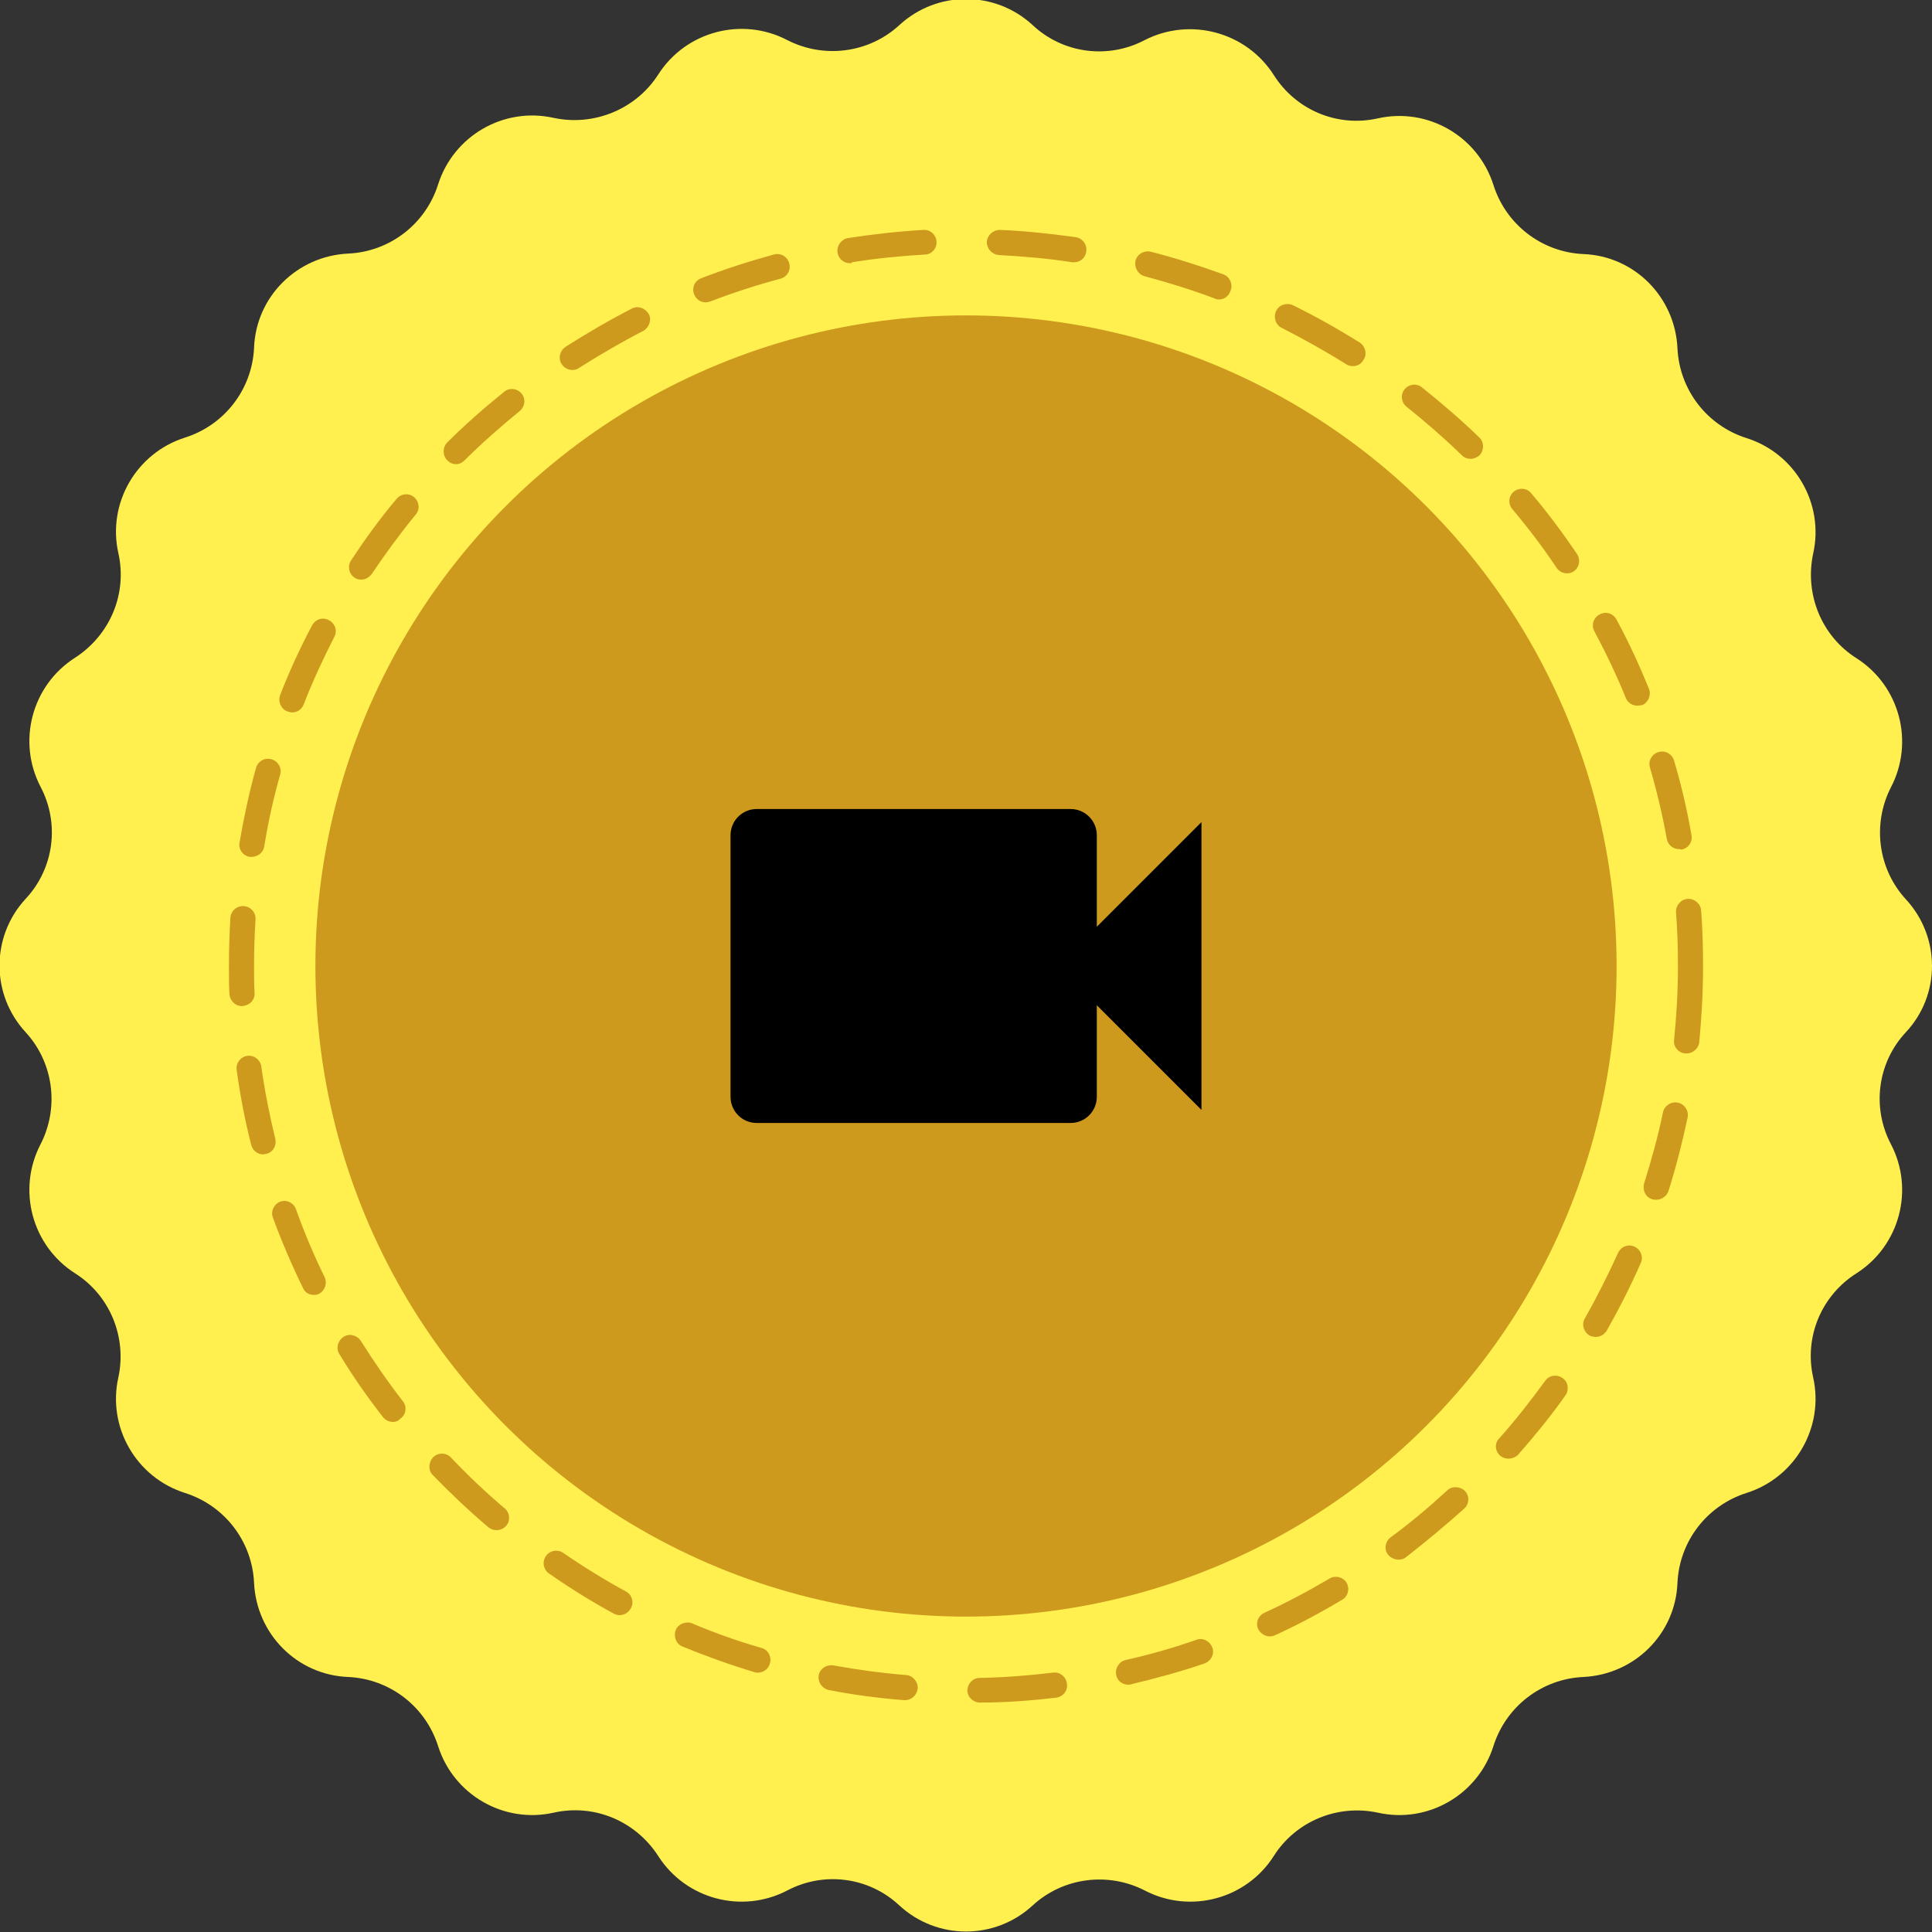 <svg version="1.1" xmlns="http://www.w3.org/2000/svg" width="400" height="400" viewBox="760,270.5,400,400">
	<rect x="760" y="270.5" width="400" height="400" fill="#333333" stroke="none"/>
	<defs>
		<clipPath id="clip-1">
			<rect x="760" y="270.5" width="400" height="400" id="clip-1" fill="none"/>
		</clipPath>
		<clipPath id="clip-2">
			<rect x="760" y="270.5" width="400" height="400" id="clip-2" fill="none"/>
		</clipPath>
		<clipPath id="clip-3">
			<rect x="760" y="270.5" width="400" height="400" id="clip-3" fill="none"/>
		</clipPath>
		<clipPath id="clip-4">
			<rect x="165.231" y="74.862" transform="scale(5.417,5.417)" width="24" height="24" id="clip-4" fill="none"/>
		</clipPath>
		<clipPath id="clip-5">
			<rect x="165.231" y="74.862" transform="scale(5.417,5.417)" width="24" height="24" id="clip-5" fill="none"/>
		</clipPath>
		<clipPath id="clip-6">
			<rect x="165.231" y="74.862" transform="scale(5.417,5.417)" width="24" height="24" id="clip-6" fill="none"/>
		</clipPath>
		<clipPath id="clip-7">
			<rect x="165.231" y="74.862" transform="scale(5.417,5.417)" width="24" height="24" id="clip-7" fill="none"/>
		</clipPath>
		<clipPath id="clip-8">
			<rect x="165.231" y="74.862" transform="scale(5.417,5.417)" width="24" height="24" id="clip-8" fill="none"/>
		</clipPath>
		<clipPath id="clip-9">
			<rect x="165.231" y="74.862" transform="scale(5.417,5.417)" width="24" height="24" id="clip-9" fill="none"/>
		</clipPath>
		<clipPath id="clip-10">
			<rect x="165.231" y="74.862" transform="scale(5.417,5.417)" width="24" height="24" id="clip-10" fill="none"/>
		</clipPath>
	</defs>
	<g fill="none" fill-rule="nonzero" stroke="none" stroke-width="1" stroke-linecap="butt" stroke-linejoin="miter" stroke-miterlimit="10" stroke-dasharray=""
	   stroke-dashoffset="0" font-family="none" font-weight="none" font-size="none" text-anchor="none" style="mix-blend-mode: normal">
		<g>
			<g id="stage">
				<g id="layer1 1" visibility="hidden">
					<g clip-path="url(#clip-1)" id="Group 1">
						<path d="M1154.6,456.7v0c-5.8,-6.3 -7,-15.6 -3.1,-23.2v0c4.9,-9.4 1.8,-21 -7.1,-26.7c-7.3,-4.6 -10.8,-13.3 -9,-21.7v0c2.3,-10.3 -3.7,-20.7 -13.8,-23.9c-8.2,-2.6 -13.9,-10 -14.3,-18.6v0c-0.5,-10.6 -8.9,-19.1 -19.5,-19.5v0c-8.6,-0.4 -16,-6.1 -18.6,-14.3c-3.2,-10.1 -13.6,-16.1 -23.9,-13.8v0c-8.4,1.9 -17,-1.7 -21.6,-9c-5.7,-8.9 -17.3,-12 -26.7,-7.2c-7.6,4 -16.9,2.8 -23.2,-3.1v0c-7.8,-7.2 -19.8,-7.2 -27.6,0v0c-6.3,5.8 -15.6,7 -23.2,3.1v0c-9.4,-4.9 -21,-1.8 -26.7,7.1c-4.6,7.2 -13.3,10.8 -21.7,9c-10.3,-2.3 -20.7,3.7 -23.9,13.8c-2.6,8.2 -10,13.9 -18.6,14.3v0c-10.6,0.5 -19.1,8.9 -19.5,19.5v0c-0.4,8.6 -6.1,16 -14.3,18.6c-10.1,3.2 -16.1,13.6 -13.8,23.9v0c1.9,8.4 -1.7,17 -9,21.7c-8.9,5.7 -12,17.3 -7.1,26.7v0c4,7.6 2.8,16.9 -3.1,23.2c-7.2,7.8 -7.2,19.8 0,27.6c5.8,6.3 7,15.6 3.1,23.2v0c-4.9,9.4 -1.8,21 7.1,26.7c7.3,4.6 10.8,13.3 9,21.6v0c-2.3,10.3 3.7,20.7 13.8,23.9c8.2,2.6 13.9,10 14.3,18.6v0c0.5,10.6 8.9,19.1 19.5,19.5v0c8.6,0.4 16,6.1 18.6,14.3c3.2,10.1 13.6,16.1 23.9,13.8c8.4,-1.9 17,1.7 21.7,9c5.7,8.9 17.3,12 26.7,7.1v0c7.6,-4 16.9,-2.8 23.2,3.1v0c7.8,7.2 19.8,7.2 27.6,0v0c6.3,-5.8 15.6,-7 23.2,-3.1c9.4,4.9 21,1.8 26.7,-7.1c4.6,-7.3 13.3,-10.8 21.6,-9v0c10.3,2.3 20.7,-3.7 23.9,-13.8c2.6,-8.2 10,-13.9 18.6,-14.3v0c10.6,-0.5 19.1,-8.9 19.5,-19.5v0c0.4,-8.6 6.1,-16 14.3,-18.6c10.1,-3.2 16.1,-13.6 13.8,-23.9v0c-1.9,-8.4 1.7,-17 9,-21.6c8.9,-5.7 12,-17.3 7.1,-26.7v0c-4,-7.6 -2.8,-16.9 3.1,-23.2v0c7.2,-7.7 7.2,-19.7 0,-27.5z"
						      id="Path 1" fill="#e5aa7c"/>
						<path d="M962.9,623c-1.4,0 -2.6,-1.1 -2.6,-2.5c0,-1.4 1.1,-2.6 2.5,-2.6c5.1,-0.1 10.2,-0.5 15.2,-1.1c1.4,-0.2 2.7,0.8 2.9,2.3c0.2,1.5 -0.8,2.7 -2.3,2.9c-5.2,0.6 -10.5,1 -15.7,1zM947.4,622.5c-0.1,0 -0.1,0 -0.2,0c-5.2,-0.4 -10.5,-1.1 -15.6,-2.1c-1.4,-0.3 -2.3,-1.6 -2.1,-3c0.2,-1.4 1.6,-2.4 3,-2.1c5,0.9 10.1,1.6 15.1,2c1.4,0.1 2.5,1.4 2.4,2.8c-0.2,1.4 -1.3,2.4 -2.6,2.4zM993.6,619.3c-1.2,0 -2.3,-0.8 -2.5,-2c-0.3,-1.4 0.6,-2.8 1.9,-3.1c4.9,-1.1 9.9,-2.5 14.7,-4.2c1.4,-0.5 2.8,0.3 3.3,1.6c0.5,1.4 -0.3,2.8 -1.6,3.3c-5,1.7 -10.1,3.1 -15.2,4.3c-0.2,0.1 -0.4,0.1 -0.6,0.1zM916.9,616.8c-0.3,0 -0.5,0 -0.7,-0.1c-5,-1.5 -10,-3.3 -14.9,-5.3c-1.3,-0.5 -1.9,-2.1 -1.4,-3.4c0.5,-1.3 2.1,-1.9 3.4,-1.4c4.7,2 9.5,3.7 14.4,5.1c1.4,0.4 2.1,1.9 1.7,3.2c-0.3,1.2 -1.4,1.9 -2.5,1.9zM1022.9,609.3c-1,0 -1.9,-0.6 -2.4,-1.5c-0.6,-1.3 0,-2.8 1.3,-3.4c4.6,-2.1 9.1,-4.5 13.5,-7.1c1.2,-0.7 2.8,-0.3 3.5,0.9c0.7,1.2 0.3,2.8 -0.9,3.5c-4.5,2.7 -9.2,5.2 -14,7.4c-0.3,0.1 -0.6,0.2 -1,0.2zM888.3,604.9c-0.4,0 -0.8,-0.1 -1.2,-0.3c-4.6,-2.5 -9.1,-5.3 -13.4,-8.3c-1.2,-0.8 -1.5,-2.4 -0.7,-3.6c0.8,-1.2 2.4,-1.5 3.6,-0.7c4.2,2.9 8.6,5.6 13,8c1.3,0.7 1.7,2.3 1,3.5c-0.5,0.9 -1.4,1.4 -2.3,1.4zM1049.5,593.4c-0.8,0 -1.6,-0.4 -2.1,-1c-0.9,-1.1 -0.6,-2.8 0.5,-3.6c4.1,-3 8,-6.3 11.7,-9.7c1,-1 2.7,-0.9 3.7,0.1c1,1 0.9,2.7 -0.1,3.6c-3.9,3.5 -8,6.9 -12.1,10.1c-0.5,0.4 -1,0.5 -1.6,0.5zM862.8,587.3c-0.6,0 -1.2,-0.2 -1.7,-0.6c-4,-3.4 -7.8,-7 -11.5,-10.8c-1,-1 -0.9,-2.7 0.1,-3.7c1,-1 2.7,-1 3.7,0.1c3.5,3.7 7.2,7.2 11.1,10.5c1.1,0.9 1.2,2.6 0.3,3.6c-0.5,0.6 -1.3,0.9 -2,0.9zM1072.3,572.5c-0.6,0 -1.2,-0.2 -1.7,-0.6c-1.1,-1 -1.2,-2.6 -0.2,-3.6c3.4,-3.8 6.5,-7.8 9.5,-11.9c0.8,-1.2 2.5,-1.4 3.6,-0.6c1.2,0.8 1.4,2.5 0.6,3.6c-3,4.3 -6.4,8.4 -9.8,12.3c-0.5,0.5 -1.3,0.8 -2,0.8zM841.4,564.9c-0.8,0 -1.5,-0.3 -2.1,-1c-3.2,-4.1 -6.3,-8.5 -9,-13c-0.8,-1.2 -0.4,-2.8 0.8,-3.6c1.2,-0.8 2.8,-0.4 3.6,0.8c2.7,4.3 5.6,8.5 8.7,12.5c0.9,1.1 0.7,2.8 -0.5,3.6c-0.4,0.5 -1,0.7 -1.5,0.7zM1090.4,547.3c-0.4,0 -0.9,-0.1 -1.3,-0.3c-1.2,-0.7 -1.7,-2.3 -1,-3.5c2.5,-4.4 4.8,-9 6.9,-13.6c0.6,-1.3 2.1,-1.9 3.4,-1.3c1.3,0.6 1.9,2.1 1.3,3.4c-2.1,4.8 -4.5,9.5 -7.1,14.1c-0.5,0.7 -1.3,1.2 -2.2,1.2zM825,538.6c-1,0 -1.9,-0.5 -2.3,-1.5c-2.3,-4.7 -4.4,-9.6 -6.2,-14.5c-0.5,-1.3 0.2,-2.8 1.5,-3.3c1.3,-0.5 2.8,0.2 3.3,1.6c1.7,4.8 3.7,9.5 5.9,14c0.6,1.3 0.1,2.8 -1.2,3.5c-0.2,0.1 -0.6,0.2 -1,0.2zM1102.9,518.9c-0.3,0 -0.5,0 -0.8,-0.1c-1.4,-0.4 -2.1,-1.9 -1.7,-3.3c1.5,-4.8 2.9,-9.8 3.9,-14.7c0.3,-1.4 1.7,-2.3 3.1,-2c1.4,0.3 2.3,1.7 2,3.1c-1.1,5.1 -2.4,10.3 -4,15.3c-0.4,1 -1.4,1.7 -2.5,1.7zM814.5,509.5c-1.2,0 -2.2,-0.8 -2.5,-2c-1.3,-5.1 -2.3,-10.3 -3,-15.5c-0.2,-1.4 0.8,-2.7 2.2,-2.9c1.4,-0.2 2.7,0.8 2.9,2.2c0.7,5 1.7,10.1 2.9,15c0.3,1.4 -0.5,2.8 -1.9,3.1c-0.2,0 -0.4,0.1 -0.6,0.1zM1109.2,488.6c-0.1,0 -0.2,0 -0.3,0c-1.4,-0.1 -2.5,-1.4 -2.3,-2.8c0.5,-5 0.8,-10.1 0.8,-15.2c0,-3.7 -0.1,-7.5 -0.4,-11.2c-0.1,-1.4 1,-2.7 2.4,-2.8c1.4,-0.1 2.7,1 2.8,2.4c0.3,3.8 0.4,7.7 0.4,11.6c0,5.3 -0.3,10.6 -0.8,15.8c-0.2,1.2 -1.3,2.2 -2.6,2.2zM810.1,478.8c-1.4,0 -2.5,-1.1 -2.6,-2.5c-0.1,-1.9 -0.1,-3.9 -0.1,-5.8c0,-3.3 0.1,-6.7 0.3,-10c0.1,-1.4 1.3,-2.5 2.8,-2.4c1.4,0.1 2.5,1.3 2.4,2.8c-0.2,3.2 -0.3,6.4 -0.3,9.6c0,1.9 0,3.8 0.1,5.6c0.1,1.4 -1,2.6 -2.6,2.7c0.1,0 0.1,0 0,0zM812.1,447.9c-0.1,0 -0.3,0 -0.4,0c-1.4,-0.2 -2.4,-1.6 -2.1,-3c0.9,-5.2 2,-10.4 3.4,-15.4c0.4,-1.4 1.8,-2.2 3.2,-1.8c1.4,0.4 2.2,1.8 1.8,3.2c-1.4,4.9 -2.5,9.9 -3.3,14.9c-0.2,1.2 -1.3,2.1 -2.6,2.1zM1107.6,446.3c-1.2,0 -2.3,-0.9 -2.5,-2.1c-0.9,-5 -2.1,-10 -3.5,-14.8c-0.4,-1.4 0.4,-2.8 1.8,-3.2c1.4,-0.4 2.8,0.4 3.2,1.8c1.5,5 2.7,10.2 3.6,15.4c0.3,1.4 -0.7,2.8 -2.1,3c-0.2,-0.1 -0.4,-0.1 -0.5,-0.1zM820.5,418c-0.3,0 -0.6,-0.1 -1,-0.2c-1.3,-0.5 -2,-2 -1.5,-3.4c1.9,-4.9 4.1,-9.7 6.6,-14.4c0.7,-1.3 2.2,-1.8 3.5,-1.1c1.3,0.7 1.8,2.2 1.1,3.5c-2.3,4.5 -4.5,9.2 -6.3,13.9c-0.4,1.1 -1.4,1.7 -2.4,1.7zM1099,416.6c-1,0 -2,-0.6 -2.4,-1.6c-1.9,-4.7 -4.1,-9.3 -6.5,-13.8c-0.7,-1.3 -0.2,-2.8 1.1,-3.5c1.3,-0.7 2.8,-0.2 3.5,1.1c2.5,4.6 4.7,9.4 6.7,14.3c0.5,1.3 -0.1,2.8 -1.4,3.4c-0.4,0 -0.7,0.1 -1,0.1zM834.8,390.5c-0.5,0 -1,-0.1 -1.4,-0.4c-1.2,-0.8 -1.5,-2.4 -0.7,-3.6c2.9,-4.4 6,-8.6 9.4,-12.7c0.9,-1.1 2.5,-1.3 3.6,-0.4c1.1,0.9 1.3,2.5 0.4,3.6c-3.2,3.9 -6.3,8.1 -9,12.3c-0.7,0.8 -1.5,1.2 -2.3,1.2zM1084.4,389.2c-0.8,0 -1.6,-0.4 -2.1,-1.1c-2.8,-4.2 -5.9,-8.3 -9.2,-12.2c-0.9,-1.1 -0.8,-2.7 0.3,-3.6c1.1,-0.9 2.7,-0.8 3.6,0.3c3.4,4 6.6,8.3 9.5,12.6c0.8,1.2 0.5,2.8 -0.7,3.6c-0.4,0.3 -0.9,0.4 -1.4,0.4zM854.4,366.6c-0.7,0 -1.3,-0.3 -1.8,-0.8c-1,-1 -1,-2.7 0,-3.7c3.7,-3.7 7.7,-7.2 11.8,-10.5c1.1,-0.9 2.7,-0.7 3.6,0.4c0.9,1.1 0.7,2.7 -0.4,3.6c-3.9,3.2 -7.8,6.6 -11.4,10.2c-0.5,0.5 -1.1,0.8 -1.8,0.8zM1064.5,365.5c-0.6,0 -1.3,-0.2 -1.8,-0.7c-3.6,-3.5 -7.5,-6.9 -11.5,-10.1c-1.1,-0.9 -1.3,-2.5 -0.4,-3.6c0.9,-1.1 2.5,-1.3 3.6,-0.4c4.1,3.3 8.1,6.7 11.9,10.4c1,1 1,2.6 0,3.7c-0.5,0.4 -1.2,0.7 -1.8,0.7zM878.5,347.1c-0.8,0 -1.7,-0.4 -2.2,-1.2c-0.8,-1.2 -0.4,-2.8 0.8,-3.6c4.4,-2.8 9,-5.5 13.7,-7.9c1.3,-0.7 2.8,-0.1 3.5,1.1c0.7,1.2 0.1,2.8 -1.1,3.5c-4.5,2.3 -8.9,4.9 -13.2,7.6c-0.5,0.4 -1,0.5 -1.5,0.5zM1040.1,346.3c-0.5,0 -1,-0.1 -1.4,-0.4c-4.3,-2.7 -8.8,-5.2 -13.3,-7.5c-1.3,-0.6 -1.8,-2.2 -1.2,-3.5c0.6,-1.3 2.2,-1.8 3.5,-1.2c4.7,2.3 9.3,4.9 13.8,7.7c1.2,0.8 1.6,2.4 0.8,3.6c-0.5,0.9 -1.3,1.3 -2.2,1.3zM906.1,333.1c-1,0 -2,-0.6 -2.4,-1.7c-0.5,-1.3 0.1,-2.8 1.5,-3.3c4.9,-1.9 9.9,-3.5 15,-4.9c1.4,-0.4 2.8,0.4 3.2,1.8c0.4,1.4 -0.4,2.8 -1.8,3.2c-4.9,1.3 -9.8,2.9 -14.5,4.7c-0.4,0.1 -0.7,0.2 -1,0.2zM1012.4,332.5c-0.3,0 -0.6,0 -0.9,-0.2c-4.8,-1.8 -9.6,-3.3 -14.5,-4.6c-1.4,-0.4 -2.2,-1.8 -1.9,-3.2c0.3,-1.4 1.8,-2.2 3.1,-1.9c5.1,1.3 10.1,2.9 15.1,4.7c1.3,0.5 2,2 1.5,3.3c-0.4,1.3 -1.4,1.9 -2.4,1.9zM936,325c-1.3,0 -2.4,-0.9 -2.6,-2.2c-0.2,-1.4 0.7,-2.7 2.1,-3c5.2,-0.8 10.4,-1.4 15.7,-1.7c1.4,0 2.6,1 2.7,2.4c0.1,1.4 -1,2.7 -2.4,2.7c-5.1,0.3 -10.2,0.8 -15.1,1.6c-0.1,0.2 -0.2,0.2 -0.4,0.2zM982.4,324.8c-0.1,0 -0.3,0 -0.4,0c-5,-0.8 -10.1,-1.2 -15.2,-1.5c-1.4,-0.1 -2.5,-1.3 -2.5,-2.7c0.1,-1.4 1.2,-2.6 2.7,-2.5c5.3,0.2 10.5,0.8 15.7,1.5c1.4,0.2 2.4,1.5 2.2,2.9c-0.1,1.3 -1.2,2.3 -2.5,2.3z"
						      id="CompoundPath 1" fill="#cc874a"/>
						<circle cx="960" cy="470.5" r="134.7" id="Shape 1" fill="#cc874a"/>
					</g>
				</g>
				<g id="Layer2 1" visibility="hidden">
					<g clip-path="url(#clip-2)" id="Group 1">
						<path d="M1154.6,456.7v0c-5.8,-6.3 -7,-15.6 -3.1,-23.2v0c4.9,-9.4 1.8,-21 -7.1,-26.7c-7.3,-4.6 -10.8,-13.3 -9,-21.7v0c2.3,-10.3 -3.7,-20.7 -13.8,-23.9c-8.2,-2.6 -13.9,-10 -14.3,-18.6v0c-0.5,-10.6 -8.9,-19.1 -19.5,-19.5v0c-8.6,-0.4 -16,-6.1 -18.6,-14.3c-3.2,-10.1 -13.6,-16.1 -23.9,-13.8v0c-8.4,1.9 -17,-1.7 -21.6,-9c-5.7,-8.9 -17.3,-12 -26.7,-7.2c-7.6,4 -16.9,2.8 -23.2,-3.1v0c-7.8,-7.2 -19.8,-7.2 -27.6,0v0c-6.3,5.8 -15.6,7 -23.2,3.1v0c-9.4,-4.9 -21,-1.8 -26.7,7.1c-4.6,7.2 -13.3,10.8 -21.7,9c-10.3,-2.3 -20.7,3.7 -23.9,13.8c-2.6,8.2 -10,13.9 -18.6,14.3v0c-10.6,0.5 -19.1,8.9 -19.5,19.5v0c-0.4,8.6 -6.1,16 -14.3,18.6c-10.1,3.2 -16.1,13.6 -13.8,23.9v0c1.9,8.4 -1.7,17 -9,21.7c-8.9,5.7 -12,17.3 -7.1,26.7v0c4,7.6 2.8,16.9 -3.1,23.2c-7.2,7.8 -7.2,19.8 0,27.6c5.8,6.3 7,15.6 3.1,23.2v0c-4.9,9.4 -1.8,21 7.1,26.7c7.3,4.6 10.8,13.3 9,21.6v0c-2.3,10.3 3.7,20.7 13.8,23.9c8.2,2.6 13.9,10 14.3,18.6v0c0.5,10.6 8.9,19.1 19.5,19.5v0c8.6,0.4 16,6.1 18.6,14.3c3.2,10.1 13.6,16.1 23.9,13.8c8.4,-1.9 17,1.7 21.7,9c5.7,8.9 17.3,12 26.7,7.1v0c7.6,-4 16.9,-2.8 23.2,3.1v0c7.8,7.2 19.8,7.2 27.6,0v0c6.3,-5.8 15.6,-7 23.2,-3.1c9.4,4.9 21,1.8 26.7,-7.1c4.6,-7.3 13.3,-10.8 21.6,-9v0c10.3,2.3 20.7,-3.7 23.9,-13.8c2.6,-8.2 10,-13.9 18.6,-14.3v0c10.6,-0.5 19.1,-8.9 19.5,-19.5v0c0.4,-8.6 6.1,-16 14.3,-18.6c10.1,-3.2 16.1,-13.6 13.8,-23.9v0c-1.9,-8.4 1.7,-17 9,-21.6c8.9,-5.7 12,-17.3 7.1,-26.7v0c-4,-7.6 -2.8,-16.9 3.1,-23.2v0c7.2,-7.7 7.2,-19.7 0,-27.5z"
						      id="Path 1" fill="#cdcdcd"/>
						<path d="M962.9,623c-1.4,0 -2.6,-1.1 -2.6,-2.5c0,-1.4 1.1,-2.6 2.5,-2.6c5.1,-0.1 10.2,-0.5 15.2,-1.1c1.4,-0.2 2.7,0.8 2.9,2.3c0.2,1.5 -0.8,2.7 -2.3,2.9c-5.2,0.6 -10.5,1 -15.7,1zM947.4,622.5c-0.1,0 -0.1,0 -0.2,0c-5.2,-0.4 -10.5,-1.1 -15.6,-2.1c-1.4,-0.3 -2.3,-1.6 -2.1,-3c0.2,-1.4 1.6,-2.3 3,-2.1c5,0.9 10.1,1.6 15.1,2c1.4,0.1 2.5,1.4 2.4,2.8c-0.2,1.4 -1.3,2.4 -2.6,2.4zM993.6,619.3c-1.2,0 -2.3,-0.8 -2.5,-2c-0.3,-1.4 0.6,-2.8 1.9,-3.1c4.9,-1.1 9.9,-2.5 14.7,-4.2c1.4,-0.5 2.8,0.3 3.3,1.6c0.5,1.4 -0.3,2.8 -1.6,3.3c-5,1.7 -10.1,3.1 -15.2,4.3c-0.2,0.1 -0.4,0.1 -0.6,0.1zM916.9,616.8c-0.3,0 -0.5,0 -0.7,-0.1c-5,-1.5 -10,-3.3 -14.9,-5.3c-1.3,-0.5 -1.9,-2.1 -1.4,-3.4c0.5,-1.3 2.1,-1.9 3.4,-1.4c4.7,2 9.5,3.7 14.4,5.1c1.4,0.4 2.1,1.9 1.7,3.2c-0.3,1.2 -1.4,1.9 -2.5,1.9zM1022.9,609.3c-1,0 -1.9,-0.6 -2.4,-1.5c-0.6,-1.3 0,-2.8 1.3,-3.4c4.6,-2.1 9.1,-4.5 13.5,-7.1c1.2,-0.7 2.8,-0.3 3.5,0.9c0.7,1.2 0.3,2.8 -0.9,3.5c-4.5,2.7 -9.2,5.2 -14,7.4c-0.3,0.1 -0.6,0.2 -1,0.2zM888.3,604.9c-0.4,0 -0.8,-0.1 -1.2,-0.3c-4.6,-2.5 -9.1,-5.3 -13.4,-8.3c-1.2,-0.8 -1.5,-2.4 -0.7,-3.6c0.8,-1.2 2.4,-1.5 3.6,-0.7c4.2,2.9 8.6,5.6 13,8c1.3,0.7 1.7,2.3 1,3.5c-0.5,0.9 -1.4,1.4 -2.3,1.4zM1049.5,593.4c-0.8,0 -1.6,-0.4 -2.1,-1c-0.9,-1.1 -0.6,-2.8 0.5,-3.6c4.1,-3 8,-6.3 11.7,-9.7c1,-1 2.7,-0.9 3.7,0.1c1,1 0.9,2.7 -0.1,3.6c-3.9,3.5 -8,6.9 -12.1,10.1c-0.5,0.4 -1,0.5 -1.6,0.5zM862.8,587.3c-0.6,0 -1.2,-0.2 -1.7,-0.6c-4,-3.4 -7.8,-7 -11.5,-10.8c-1,-1 -0.9,-2.7 0.1,-3.7c1,-1 2.7,-1 3.7,0.1c3.5,3.7 7.2,7.2 11.1,10.5c1.1,0.9 1.2,2.6 0.3,3.6c-0.5,0.6 -1.3,0.9 -2,0.9zM1072.3,572.5c-0.6,0 -1.2,-0.2 -1.7,-0.6c-1.1,-1 -1.2,-2.6 -0.2,-3.6c3.4,-3.8 6.5,-7.8 9.5,-11.9c0.8,-1.2 2.5,-1.4 3.6,-0.6c1.2,0.8 1.4,2.5 0.6,3.6c-3,4.3 -6.4,8.4 -9.8,12.3c-0.5,0.5 -1.3,0.8 -2,0.8zM841.4,564.9c-0.8,0 -1.5,-0.3 -2.1,-1c-3.2,-4.1 -6.3,-8.5 -9,-13c-0.8,-1.2 -0.4,-2.8 0.8,-3.6c1.2,-0.8 2.8,-0.4 3.6,0.8c2.7,4.3 5.6,8.5 8.7,12.5c0.9,1.1 0.7,2.8 -0.5,3.6c-0.4,0.5 -1,0.7 -1.5,0.7zM1090.4,547.3c-0.4,0 -0.9,-0.1 -1.3,-0.3c-1.2,-0.7 -1.7,-2.3 -1,-3.5c2.5,-4.4 4.8,-9 6.9,-13.6c0.6,-1.3 2.1,-1.9 3.4,-1.3c1.3,0.6 1.9,2.1 1.3,3.4c-2.1,4.8 -4.5,9.5 -7.1,14.1c-0.5,0.7 -1.3,1.2 -2.2,1.2zM825,538.6c-1,0 -1.9,-0.5 -2.3,-1.5c-2.3,-4.7 -4.4,-9.6 -6.2,-14.5c-0.5,-1.3 0.2,-2.8 1.5,-3.3c1.3,-0.5 2.8,0.2 3.3,1.6c1.7,4.8 3.7,9.5 5.9,14c0.6,1.3 0.1,2.8 -1.2,3.5c-0.2,0.1 -0.6,0.2 -1,0.2zM1102.9,518.9c-0.3,0 -0.5,0 -0.8,-0.1c-1.4,-0.4 -2.1,-1.9 -1.7,-3.3c1.5,-4.8 2.9,-9.8 3.9,-14.7c0.3,-1.4 1.7,-2.3 3.1,-2c1.4,0.3 2.3,1.7 2,3.1c-1.1,5.1 -2.4,10.3 -4,15.3c-0.4,1 -1.4,1.7 -2.5,1.7zM814.5,509.5c-1.2,0 -2.2,-0.8 -2.5,-2c-1.3,-5.1 -2.3,-10.3 -3,-15.5c-0.2,-1.4 0.8,-2.7 2.2,-2.9c1.4,-0.2 2.7,0.8 2.9,2.2c0.7,5 1.7,10.1 2.9,15c0.3,1.4 -0.5,2.8 -1.9,3.1c-0.2,0 -0.4,0.1 -0.6,0.1zM1109.2,488.6c-0.1,0 -0.2,0 -0.3,0c-1.4,-0.1 -2.5,-1.4 -2.3,-2.8c0.5,-5 0.8,-10.1 0.8,-15.2c0,-3.7 -0.1,-7.5 -0.4,-11.2c-0.1,-1.4 1,-2.7 2.4,-2.8c1.4,-0.1 2.7,1 2.8,2.4c0.3,3.8 0.4,7.7 0.4,11.6c0,5.3 -0.3,10.6 -0.8,15.8c-0.2,1.2 -1.3,2.2 -2.6,2.2zM810.1,478.8c-1.4,0 -2.5,-1.1 -2.6,-2.5c-0.1,-1.9 -0.1,-3.9 -0.1,-5.8c0,-3.3 0.1,-6.7 0.3,-10c0.1,-1.4 1.3,-2.5 2.8,-2.4c1.4,0.1 2.5,1.3 2.4,2.8c-0.2,3.2 -0.3,6.4 -0.3,9.6c0,1.9 0,3.8 0.1,5.6c0,1.4 -1.1,2.6 -2.5,2.7c0,0 0,0 -0.1,0zM812.1,447.9c-0.1,0 -0.3,0 -0.4,0c-1.4,-0.2 -2.4,-1.6 -2.1,-3c0.9,-5.2 2,-10.4 3.4,-15.4c0.4,-1.4 1.8,-2.2 3.2,-1.8c1.4,0.4 2.2,1.8 1.8,3.2c-1.4,4.9 -2.5,9.9 -3.3,14.9c-0.2,1.2 -1.3,2.1 -2.6,2.1zM1107.6,446.3c-1.2,0 -2.3,-0.9 -2.5,-2.1c-0.9,-5 -2.1,-10 -3.5,-14.8c-0.4,-1.4 0.4,-2.8 1.8,-3.2c1.4,-0.4 2.8,0.4 3.2,1.8c1.5,5 2.7,10.2 3.6,15.4c0.3,1.4 -0.7,2.8 -2.1,3c-0.2,-0.1 -0.4,-0.1 -0.5,-0.1zM820.5,418c-0.3,0 -0.6,-0.1 -1,-0.2c-1.3,-0.5 -2,-2 -1.5,-3.4c1.9,-4.9 4.1,-9.7 6.6,-14.4c0.7,-1.3 2.2,-1.8 3.5,-1.1c1.3,0.7 1.8,2.2 1.1,3.5c-2.3,4.5 -4.5,9.2 -6.3,13.9c-0.4,1.1 -1.4,1.7 -2.4,1.7zM1099,416.6c-1,0 -2,-0.6 -2.4,-1.6c-1.9,-4.7 -4.1,-9.3 -6.5,-13.8c-0.7,-1.3 -0.2,-2.8 1.1,-3.5c1.3,-0.7 2.8,-0.2 3.5,1.1c2.5,4.6 4.7,9.4 6.7,14.3c0.5,1.3 -0.1,2.8 -1.4,3.4c-0.4,0 -0.7,0.1 -1,0.1zM834.8,390.5c-0.5,0 -1,-0.1 -1.4,-0.4c-1.2,-0.8 -1.5,-2.4 -0.7,-3.6c2.9,-4.4 6,-8.6 9.4,-12.7c0.9,-1.1 2.5,-1.3 3.6,-0.4c1.1,0.9 1.3,2.5 0.4,3.6c-3.2,3.9 -6.3,8.1 -9,12.3c-0.7,0.8 -1.5,1.2 -2.3,1.2zM1084.4,389.2c-0.8,0 -1.6,-0.4 -2.1,-1.1c-2.8,-4.2 -5.9,-8.3 -9.2,-12.2c-0.9,-1.1 -0.8,-2.7 0.3,-3.6c1.1,-0.9 2.7,-0.8 3.6,0.3c3.4,4 6.6,8.3 9.5,12.6c0.8,1.2 0.5,2.8 -0.7,3.6c-0.4,0.3 -0.9,0.4 -1.4,0.4zM854.4,366.6c-0.7,0 -1.3,-0.3 -1.8,-0.8c-1,-1 -1,-2.7 0,-3.7c3.7,-3.7 7.7,-7.2 11.8,-10.5c1.1,-0.9 2.7,-0.7 3.6,0.4c0.9,1.1 0.7,2.7 -0.4,3.6c-3.9,3.2 -7.8,6.6 -11.4,10.2c-0.5,0.5 -1.1,0.8 -1.8,0.8zM1064.5,365.5c-0.6,0 -1.3,-0.2 -1.8,-0.7c-3.6,-3.5 -7.5,-6.9 -11.5,-10.1c-1.1,-0.9 -1.3,-2.5 -0.4,-3.6c0.9,-1.1 2.5,-1.3 3.6,-0.4c4.1,3.3 8.1,6.7 11.9,10.4c1,1 1,2.6 0,3.7c-0.5,0.4 -1.2,0.7 -1.8,0.7zM878.5,347.1c-0.8,0 -1.7,-0.4 -2.2,-1.2c-0.8,-1.2 -0.4,-2.8 0.8,-3.6c4.4,-2.8 9,-5.5 13.7,-7.9c1.3,-0.7 2.8,-0.1 3.5,1.1c0.7,1.2 0.1,2.8 -1.1,3.5c-4.5,2.3 -8.9,4.9 -13.2,7.6c-0.5,0.4 -1,0.5 -1.5,0.5zM1040.1,346.3c-0.5,0 -1,-0.1 -1.4,-0.4c-4.3,-2.7 -8.8,-5.2 -13.3,-7.5c-1.3,-0.6 -1.8,-2.2 -1.2,-3.5c0.6,-1.3 2.2,-1.8 3.5,-1.2c4.7,2.3 9.3,4.9 13.8,7.7c1.2,0.8 1.6,2.4 0.8,3.6c-0.5,0.9 -1.3,1.3 -2.2,1.3zM906.1,333.1c-1,0 -2,-0.6 -2.4,-1.7c-0.5,-1.3 0.1,-2.8 1.5,-3.3c4.9,-1.9 9.9,-3.5 15,-4.9c1.4,-0.4 2.8,0.4 3.2,1.8c0.4,1.4 -0.4,2.8 -1.8,3.2c-4.9,1.3 -9.8,2.9 -14.5,4.7c-0.4,0.1 -0.7,0.2 -1,0.2zM1012.4,332.5c-0.3,0 -0.6,0 -0.9,-0.2c-4.8,-1.8 -9.6,-3.3 -14.5,-4.6c-1.4,-0.4 -2.2,-1.8 -1.9,-3.2c0.3,-1.4 1.8,-2.2 3.1,-1.9c5.1,1.3 10.1,2.9 15.1,4.7c1.3,0.5 2,2 1.5,3.3c-0.4,1.3 -1.4,1.9 -2.4,1.9zM936,325c-1.3,0 -2.4,-0.9 -2.6,-2.2c-0.2,-1.4 0.7,-2.7 2.1,-3c5.2,-0.8 10.4,-1.4 15.7,-1.7c1.4,-0.1 2.6,1 2.7,2.4c0.1,1.4 -1,2.7 -2.4,2.7c-5.1,0.3 -10.2,0.8 -15.1,1.6c-0.1,0.2 -0.2,0.2 -0.4,0.2zM982.4,324.8c-0.1,0 -0.3,0 -0.4,0c-5,-0.8 -10.1,-1.2 -15.2,-1.5c-1.4,-0.1 -2.5,-1.3 -2.5,-2.7c0.1,-1.4 1.3,-2.5 2.7,-2.5c5.3,0.2 10.5,0.8 15.7,1.5c1.4,0.2 2.4,1.5 2.2,2.9c-0.1,1.3 -1.2,2.3 -2.5,2.3z"
						      id="CompoundPath 1" fill="#797777"/>
						<circle cx="960" cy="470.5" r="134.7" id="Shape 1" fill="#797777"/>
					</g>
				</g>
				<g id="Layer3 1">
					<g clip-path="url(#clip-3)" id="Group 1">
						<path d="M1154.6,456.7v0c-5.8,-6.3 -7,-15.6 -3.1,-23.2v0c4.9,-9.4 1.8,-21 -7.1,-26.7c-7.3,-4.6 -10.8,-13.3 -9,-21.7v0c2.3,-10.3 -3.7,-20.7 -13.8,-23.9c-8.2,-2.6 -13.9,-10 -14.3,-18.6v0c-0.5,-10.6 -8.9,-19.1 -19.5,-19.5v0c-8.6,-0.4 -16,-6.1 -18.6,-14.3c-3.2,-10.1 -13.6,-16.1 -23.9,-13.8v0c-8.4,1.9 -17,-1.7 -21.6,-9c-5.7,-8.9 -17.3,-12 -26.7,-7.2c-7.6,4 -16.9,2.8 -23.2,-3.1v0c-7.8,-7.2 -19.8,-7.2 -27.6,0v0c-6.3,5.8 -15.6,7 -23.2,3.1v0c-9.4,-4.9 -21,-1.8 -26.7,7.1c-4.6,7.2 -13.3,10.8 -21.7,9c-10.3,-2.3 -20.7,3.7 -23.9,13.8c-2.6,8.2 -10,13.9 -18.6,14.3v0c-10.6,0.5 -19.1,8.9 -19.5,19.5v0c-0.4,8.6 -6.1,16 -14.3,18.6c-10.1,3.2 -16.1,13.6 -13.8,23.9v0c1.9,8.4 -1.7,17 -9,21.7c-8.9,5.7 -12,17.3 -7.1,26.7v0c4,7.6 2.8,16.9 -3.1,23.2c-7.2,7.8 -7.2,19.8 0,27.6c5.8,6.3 7,15.6 3.1,23.2v0c-4.9,9.4 -1.8,21 7.1,26.7c7.3,4.6 10.8,13.3 9,21.6v0c-2.3,10.3 3.7,20.7 13.8,23.9c8.2,2.6 13.9,10 14.3,18.6v0c0.5,10.6 8.9,19.1 19.5,19.5v0c8.6,0.4 16,6.1 18.6,14.3c3.2,10.1 13.6,16.1 23.9,13.8c8.4,-1.9 17,1.7 21.7,9c5.7,8.9 17.3,12 26.7,7.1v0c7.6,-4 16.9,-2.8 23.2,3.1v0c7.8,7.2 19.8,7.2 27.6,0v0c6.3,-5.8 15.6,-7 23.2,-3.1c9.4,4.9 21,1.8 26.7,-7.1c4.6,-7.3 13.3,-10.8 21.6,-9v0c10.3,2.3 20.7,-3.7 23.9,-13.8c2.6,-8.2 10,-13.9 18.6,-14.3v0c10.6,-0.5 19.1,-8.9 19.5,-19.5v0c0.4,-8.6 6.1,-16 14.3,-18.6c10.1,-3.2 16.1,-13.6 13.8,-23.9v0c-1.9,-8.4 1.7,-17 9,-21.6c8.9,-5.7 12,-17.3 7.1,-26.7v0c-4,-7.6 -2.8,-16.9 3.1,-23.2v0c7.2,-7.7 7.2,-19.7 0,-27.5z"
						      id="Path 1" fill="#fff050"/>
						<path d="M962.9,623c-1.4,0 -2.6,-1.1 -2.6,-2.5c0,-1.4 1.1,-2.6 2.5,-2.6c5.1,-0.1 10.2,-0.5 15.2,-1.1c1.4,-0.2 2.7,0.8 2.9,2.3c0.2,1.5 -0.8,2.7 -2.3,2.9c-5.2,0.6 -10.5,1 -15.7,1zM947.4,622.5c-0.1,0 -0.1,0 -0.2,0c-5.2,-0.4 -10.5,-1.1 -15.6,-2.1c-1.4,-0.3 -2.3,-1.6 -2.1,-3c0.2,-1.4 1.6,-2.3 3,-2.1c5,0.9 10.1,1.6 15.1,2c1.4,0.1 2.5,1.4 2.4,2.8c-0.2,1.4 -1.3,2.4 -2.6,2.4zM993.6,619.3c-1.2,0 -2.3,-0.8 -2.5,-2c-0.3,-1.4 0.6,-2.8 1.9,-3.1c4.9,-1.1 9.9,-2.5 14.7,-4.2c1.4,-0.5 2.8,0.3 3.3,1.6c0.5,1.4 -0.3,2.8 -1.6,3.3c-5,1.7 -10.1,3.1 -15.2,4.3c-0.2,0.1 -0.4,0.1 -0.6,0.1zM916.9,616.8c-0.3,0 -0.5,0 -0.7,-0.1c-5,-1.5 -10,-3.3 -14.9,-5.3c-1.3,-0.5 -1.9,-2.1 -1.4,-3.4c0.5,-1.3 2.1,-1.9 3.4,-1.4c4.7,2 9.5,3.7 14.4,5.1c1.4,0.4 2.1,1.9 1.7,3.2c-0.3,1.2 -1.4,1.9 -2.5,1.9zM1022.9,609.3c-1,0 -1.9,-0.6 -2.4,-1.5c-0.6,-1.3 0,-2.8 1.3,-3.4c4.6,-2.1 9.1,-4.5 13.5,-7.1c1.2,-0.7 2.8,-0.3 3.5,0.9c0.7,1.2 0.3,2.8 -0.9,3.5c-4.5,2.7 -9.2,5.2 -14,7.4c-0.3,0.1 -0.6,0.2 -1,0.2zM888.3,604.9c-0.4,0 -0.8,-0.1 -1.2,-0.3c-4.6,-2.5 -9.1,-5.3 -13.4,-8.3c-1.2,-0.8 -1.5,-2.4 -0.7,-3.6c0.8,-1.2 2.4,-1.5 3.6,-0.7c4.2,2.9 8.6,5.6 13,8c1.3,0.7 1.7,2.3 1,3.5c-0.5,0.9 -1.4,1.4 -2.3,1.4zM1049.5,593.4c-0.8,0 -1.6,-0.4 -2.1,-1c-0.9,-1.1 -0.6,-2.8 0.5,-3.6c4.1,-3 8,-6.3 11.7,-9.7c1,-1 2.7,-0.9 3.7,0.1c1,1 0.9,2.7 -0.1,3.6c-3.9,3.5 -8,6.9 -12.1,10.1c-0.5,0.4 -1,0.5 -1.6,0.5zM862.8,587.3c-0.6,0 -1.2,-0.2 -1.7,-0.6c-4,-3.4 -7.8,-7 -11.5,-10.8c-1,-1 -0.9,-2.7 0.1,-3.7c1,-1 2.7,-1 3.7,0.1c3.5,3.7 7.2,7.2 11.1,10.5c1.1,0.9 1.2,2.6 0.3,3.6c-0.5,0.6 -1.3,0.9 -2,0.9zM1072.3,572.5c-0.6,0 -1.2,-0.2 -1.7,-0.6c-1.1,-1 -1.2,-2.6 -0.2,-3.6c3.4,-3.8 6.5,-7.8 9.5,-11.9c0.8,-1.2 2.5,-1.4 3.6,-0.6c1.2,0.8 1.4,2.5 0.6,3.6c-3,4.3 -6.4,8.4 -9.8,12.3c-0.5,0.5 -1.3,0.8 -2,0.8zM841.4,564.9c-0.8,0 -1.5,-0.3 -2.1,-1c-3.2,-4.1 -6.3,-8.5 -9,-13c-0.8,-1.2 -0.4,-2.8 0.8,-3.6c1.2,-0.8 2.8,-0.4 3.6,0.8c2.7,4.3 5.6,8.5 8.7,12.5c0.9,1.1 0.7,2.8 -0.5,3.6c-0.4,0.5 -1,0.7 -1.5,0.7zM1090.4,547.3c-0.4,0 -0.9,-0.1 -1.3,-0.3c-1.2,-0.7 -1.7,-2.3 -1,-3.5c2.5,-4.4 4.8,-9 6.9,-13.6c0.6,-1.3 2.1,-1.9 3.4,-1.3c1.3,0.6 1.9,2.1 1.3,3.4c-2.1,4.8 -4.5,9.5 -7.1,14.1c-0.5,0.7 -1.3,1.2 -2.2,1.2zM825,538.6c-1,0 -1.9,-0.5 -2.3,-1.5c-2.3,-4.7 -4.4,-9.6 -6.2,-14.5c-0.5,-1.3 0.2,-2.8 1.5,-3.3c1.3,-0.5 2.8,0.2 3.3,1.6c1.7,4.8 3.7,9.5 5.9,14c0.6,1.3 0.1,2.8 -1.2,3.5c-0.2,0.1 -0.6,0.2 -1,0.2zM1102.9,518.9c-0.3,0 -0.5,0 -0.8,-0.1c-1.4,-0.4 -2.1,-1.9 -1.7,-3.3c1.5,-4.8 2.9,-9.8 3.9,-14.7c0.3,-1.4 1.7,-2.3 3.1,-2c1.4,0.3 2.3,1.7 2,3.1c-1.1,5.1 -2.4,10.3 -4,15.3c-0.4,1 -1.4,1.7 -2.5,1.7zM814.5,509.5c-1.2,0 -2.2,-0.8 -2.5,-2c-1.3,-5.1 -2.3,-10.3 -3,-15.5c-0.2,-1.4 0.8,-2.7 2.2,-2.9c1.4,-0.2 2.7,0.8 2.9,2.2c0.7,5 1.7,10.1 2.9,15c0.3,1.4 -0.5,2.8 -1.9,3.1c-0.2,0 -0.4,0.1 -0.6,0.1zM1109.2,488.6c-0.1,0 -0.2,0 -0.3,0c-1.4,-0.1 -2.5,-1.4 -2.3,-2.8c0.5,-5 0.8,-10.1 0.8,-15.2c0,-3.7 -0.1,-7.5 -0.4,-11.2c-0.1,-1.4 1,-2.7 2.4,-2.8c1.4,-0.1 2.7,1 2.8,2.4c0.3,3.8 0.4,7.7 0.4,11.6c0,5.3 -0.3,10.6 -0.8,15.8c-0.2,1.2 -1.3,2.2 -2.6,2.2zM810.1,478.8c-1.4,0 -2.5,-1.1 -2.6,-2.5c-0.1,-1.9 -0.1,-3.9 -0.1,-5.8c0,-3.3 0.1,-6.7 0.3,-10c0.1,-1.4 1.3,-2.5 2.8,-2.4c1.4,0.1 2.5,1.3 2.4,2.8c-0.2,3.2 -0.3,6.4 -0.3,9.6c0,1.9 0,3.8 0.1,5.6c0.1,1.4 -1,2.6 -2.6,2.7c0.1,0 0.1,0 0,0zM812.1,447.9c-0.1,0 -0.3,0 -0.4,0c-1.4,-0.2 -2.4,-1.6 -2.1,-3c0.9,-5.2 2,-10.4 3.4,-15.4c0.4,-1.4 1.8,-2.2 3.2,-1.8c1.4,0.4 2.2,1.8 1.8,3.2c-1.4,4.9 -2.5,9.9 -3.3,14.9c-0.2,1.2 -1.3,2.1 -2.6,2.1zM1107.6,446.3c-1.2,0 -2.3,-0.9 -2.5,-2.1c-0.9,-5 -2.1,-10 -3.5,-14.8c-0.4,-1.4 0.4,-2.8 1.8,-3.2c1.4,-0.4 2.8,0.4 3.2,1.8c1.5,5 2.7,10.2 3.6,15.4c0.3,1.4 -0.7,2.8 -2.1,3c-0.2,-0.1 -0.4,-0.1 -0.5,-0.1zM820.5,418c-0.3,0 -0.6,-0.1 -1,-0.2c-1.3,-0.5 -2,-2 -1.5,-3.4c1.9,-4.9 4.1,-9.7 6.6,-14.4c0.7,-1.3 2.2,-1.8 3.5,-1.1c1.3,0.7 1.8,2.2 1.1,3.5c-2.3,4.5 -4.5,9.2 -6.3,13.9c-0.4,1.1 -1.4,1.7 -2.4,1.7zM1099,416.6c-1,0 -2,-0.6 -2.4,-1.6c-1.9,-4.7 -4.1,-9.3 -6.5,-13.8c-0.7,-1.3 -0.2,-2.8 1.1,-3.5c1.3,-0.7 2.8,-0.2 3.5,1.1c2.5,4.6 4.7,9.4 6.7,14.3c0.5,1.3 -0.1,2.8 -1.4,3.4c-0.4,0 -0.7,0.1 -1,0.1zM834.8,390.5c-0.5,0 -1,-0.1 -1.4,-0.4c-1.2,-0.8 -1.5,-2.4 -0.7,-3.6c2.9,-4.4 6,-8.7 9.4,-12.7c0.9,-1.1 2.5,-1.3 3.6,-0.4c1.1,0.9 1.3,2.5 0.4,3.6c-3.2,3.9 -6.3,8.1 -9.1,12.3c-0.6,0.8 -1.4,1.2 -2.2,1.2zM1084.4,389.2c-0.8,0 -1.6,-0.4 -2.1,-1.1c-2.8,-4.2 -5.9,-8.3 -9.2,-12.2c-0.9,-1.1 -0.8,-2.7 0.3,-3.6c1.1,-0.9 2.7,-0.8 3.6,0.3c3.4,4 6.6,8.3 9.5,12.6c0.8,1.2 0.5,2.8 -0.7,3.6c-0.4,0.3 -0.9,0.4 -1.4,0.4zM854.4,366.6c-0.7,0 -1.3,-0.3 -1.8,-0.8c-1,-1 -1,-2.7 0,-3.7c3.7,-3.7 7.7,-7.2 11.8,-10.5c1.1,-0.9 2.7,-0.7 3.6,0.4c0.9,1.1 0.7,2.7 -0.4,3.6c-3.9,3.2 -7.8,6.6 -11.4,10.2c-0.5,0.5 -1.1,0.8 -1.8,0.8zM1064.5,365.5c-0.6,0 -1.3,-0.2 -1.8,-0.7c-3.6,-3.5 -7.5,-6.9 -11.5,-10.1c-1.1,-0.9 -1.3,-2.5 -0.4,-3.6c0.9,-1.1 2.5,-1.3 3.6,-0.4c4.1,3.3 8.1,6.7 11.9,10.4c1,1 1,2.6 0,3.7c-0.5,0.4 -1.2,0.7 -1.8,0.7zM878.5,347.1c-0.8,0 -1.7,-0.4 -2.2,-1.2c-0.8,-1.2 -0.4,-2.8 0.8,-3.6c4.4,-2.8 9,-5.5 13.7,-7.9c1.3,-0.7 2.8,-0.1 3.5,1.1c0.7,1.2 0.1,2.8 -1.1,3.5c-4.5,2.3 -8.9,4.9 -13.2,7.6c-0.5,0.4 -1,0.5 -1.5,0.5zM1040.1,346.3c-0.5,0 -1,-0.1 -1.4,-0.4c-4.3,-2.7 -8.8,-5.2 -13.3,-7.5c-1.3,-0.6 -1.8,-2.2 -1.2,-3.5c0.6,-1.3 2.2,-1.8 3.5,-1.2c4.7,2.3 9.3,4.9 13.8,7.7c1.2,0.8 1.6,2.4 0.8,3.6c-0.5,0.9 -1.3,1.3 -2.2,1.3zM906.1,333.1c-1,0 -2,-0.6 -2.4,-1.7c-0.5,-1.3 0.1,-2.8 1.5,-3.3c4.9,-1.9 9.9,-3.5 15,-4.9c1.4,-0.4 2.8,0.4 3.2,1.8c0.4,1.4 -0.4,2.8 -1.8,3.2c-4.9,1.3 -9.8,2.9 -14.5,4.7c-0.4,0.1 -0.7,0.2 -1,0.2zM1012.4,332.5c-0.3,0 -0.6,0 -0.9,-0.2c-4.8,-1.8 -9.6,-3.3 -14.5,-4.6c-1.4,-0.4 -2.2,-1.8 -1.9,-3.2c0.3,-1.4 1.8,-2.2 3.1,-1.9c5.1,1.3 10.1,2.9 15.1,4.7c1.3,0.5 2,2 1.5,3.3c-0.4,1.3 -1.4,1.9 -2.4,1.9zM936,325c-1.3,0 -2.4,-0.9 -2.6,-2.2c-0.2,-1.4 0.7,-2.7 2.1,-3c5.2,-0.8 10.4,-1.4 15.7,-1.7c1.4,-0.1 2.6,1 2.7,2.4c0.1,1.4 -1,2.7 -2.4,2.7c-5.1,0.3 -10.2,0.8 -15.1,1.6c-0.1,0.2 -0.2,0.2 -0.4,0.2zM982.4,324.8c-0.1,0 -0.3,0 -0.4,0c-5,-0.8 -10.1,-1.2 -15.2,-1.5c-1.4,-0.1 -2.5,-1.3 -2.5,-2.7c0.1,-1.4 1.3,-2.5 2.7,-2.5c5.3,0.2 10.5,0.8 15.7,1.5c1.4,0.2 2.4,1.5 2.2,2.9c-0.1,1.3 -1.2,2.3 -2.5,2.3z"
						      id="CompoundPath 1" fill="#ce9a1d"/>
						<circle cx="960" cy="470.5" r="134.7" id="Shape 1" fill="#ce9a1d"/>
					</g>
				</g>
				<g id="Layer4 1" visibility="hidden">
					<g clip-path="url(#clip-4)" id="Group 1">
						<path d="M960,486.75c4.388,0 8.125,-1.625 11.429,-4.821c3.196,-3.304 4.821,-7.042 4.821,-11.429c0,-4.388 -1.625,-8.125 -4.821,-11.429c-3.304,-3.196 -7.042,-4.821 -11.429,-4.821c-4.388,0 -8.125,1.625 -11.429,4.821c-3.196,3.304 -4.821,7.042 -4.821,11.429c0,4.388 1.625,8.125 4.821,11.429c3.304,3.196 7.042,4.821 11.429,4.821M960,416.333c14.896,0 27.625,5.417 38.188,15.979c10.562,10.562 15.979,23.292 15.979,38.188v7.854c0,5.417 -1.896,10.021 -5.417,13.812c-3.792,3.629 -8.125,5.417 -13.542,5.417c-6.5,0 -11.863,-2.708 -15.925,-8.125c-5.417,5.417 -11.808,8.125 -19.283,8.125c-7.421,0 -13.812,-2.708 -19.175,-7.908c-5.2,-5.362 -7.908,-11.7 -7.908,-19.175c0,-7.421 2.708,-13.812 7.908,-19.175c5.362,-5.2 11.754,-7.908 19.175,-7.908c7.475,0 13.812,2.708 19.175,7.908c5.2,5.362 7.908,11.754 7.908,19.175v7.854c0,2.221 0.867,4.171 2.492,5.85c1.625,1.679 3.521,2.546 5.633,2.546c2.275,0 4.171,-0.867 5.796,-2.546c1.625,-1.679 2.329,-3.629 2.329,-5.85v-7.854c0,-11.863 -4.171,-22.046 -12.729,-30.604c-8.558,-8.558 -18.742,-12.729 -30.604,-12.729c-11.863,0 -22.046,4.171 -30.604,12.729c-8.558,8.558 -12.729,18.742 -12.729,30.604c0,11.863 4.171,22.046 12.729,30.604c8.558,8.558 18.742,12.729 30.604,12.729h27.083v10.833h-27.083c-14.896,0 -27.625,-5.417 -38.188,-15.979c-10.562,-10.562 -15.979,-23.292 -15.979,-38.188c0,-14.896 5.417,-27.625 15.979,-38.188c10.562,-10.562 23.292,-15.979 38.188,-15.979z"
						      id="CompoundPath 1" fill="#000000"/>
					</g>
				</g>
				<g id="Layer5 1" visibility="hidden">
					<g clip-path="url(#clip-5)" id="Group 1">
						<path d="M965.417,454.25h29.792l-29.792,-29.792v29.792M927.5,416.333h43.333l32.5,32.5v65c0,5.983 -4.85,10.833 -10.833,10.833h-65c-6.013,0 -10.833,-4.875 -10.833,-10.833v-86.667c0,-6.013 4.821,-10.833 10.833,-10.833M976.25,503v-10.833h-48.75v10.833h48.75M992.5,481.333v-10.833h-65v10.833z"
						      id="CompoundPath 1" fill="#000000"/>
					</g>
				</g>
				<g id="Layer6 1" visibility="hidden">
					<g clip-path="url(#clip-6)" id="Group 1">
						<path d="M997.917,421.75h-75.833c-5.958,0 -10.833,4.875 -10.833,10.833v75.833c0,5.958 4.875,10.833 10.833,10.833h75.833c5.958,0 10.833,-4.875 10.833,-10.833v-75.833c0,-5.958 -4.875,-10.833 -10.833,-10.833M946.458,467.792c0,4.333 -3.792,8.125 -8.125,8.125h-5.417v10.833h-8.125v-32.5h13.542c4.333,0 8.125,3.792 8.125,8.125v5.417M973.542,478.625c0,4.333 -3.792,8.125 -8.125,8.125h-13.542v-32.5h13.542c4.333,0 8.125,3.792 8.125,8.125v16.25M995.208,462.375h-8.125v5.417h8.125v8.125h-8.125v10.833h-8.125v-32.5h16.25v8.125M960,462.375h5.417v16.25h-5.417v-16.25M932.917,462.375h5.417v5.417h-5.417z"
						      id="CompoundPath 1" fill="#000000"/>
					</g>
				</g>
				<g id="Layer7 1" visibility="hidden">
					<g clip-path="url(#clip-7)" id="Group 1">
						<path d="M941.042,478.625l13.542,16.25l18.958,-24.375l24.375,32.5h-75.833M1008.75,508.417v-75.833c0,-6.013 -4.875,-10.833 -10.833,-10.833h-75.833c-5.983,0 -10.833,4.85 -10.833,10.833v75.833c0,5.983 4.85,10.833 10.833,10.833h75.833c5.983,0 10.833,-4.85 10.833,-10.833z"
						      id="CompoundPath 1" fill="#000000"/>
					</g>
				</g>
				<g id="Layer8 1" visibility="hidden">
					<g clip-path="url(#clip-8)" id="Group 1">
						<path d="M932.917,519.25l42.792,-97.5h11.375l-42.792,97.5z" id="Path 1" fill="#000000"/>
					</g>
				</g>
				<g id="Layer9 1" visibility="hidden">
					<g clip-path="url(#clip-9)" id="Group 1">
						<path d="M1008.75,438v10.833h-97.5v-10.833h97.5M911.25,503h48.75v-10.833h-48.75v10.833M911.25,475.917h97.5v-10.833h-97.5z"
						      id="CompoundPath 1" fill="#000000"/>
					</g>
				</g>
				<g id="Layer10 1">
					<g clip-path="url(#clip-10)" id="Group 1">
						<path d="M987.083,462.375v-18.958c0,-2.992 -2.425,-5.417 -5.417,-5.417h-65c-2.992,0 -5.417,2.425 -5.417,5.417v54.167c0,2.992 2.425,5.417 5.417,5.417h65c2.992,0 5.417,-2.425 5.417,-5.417v-18.958l21.667,21.667v-59.583z"
						      id="Path 1" fill="#000000"/>
					</g>
				</g>
			</g>
		</g>
	</g>
</svg>
